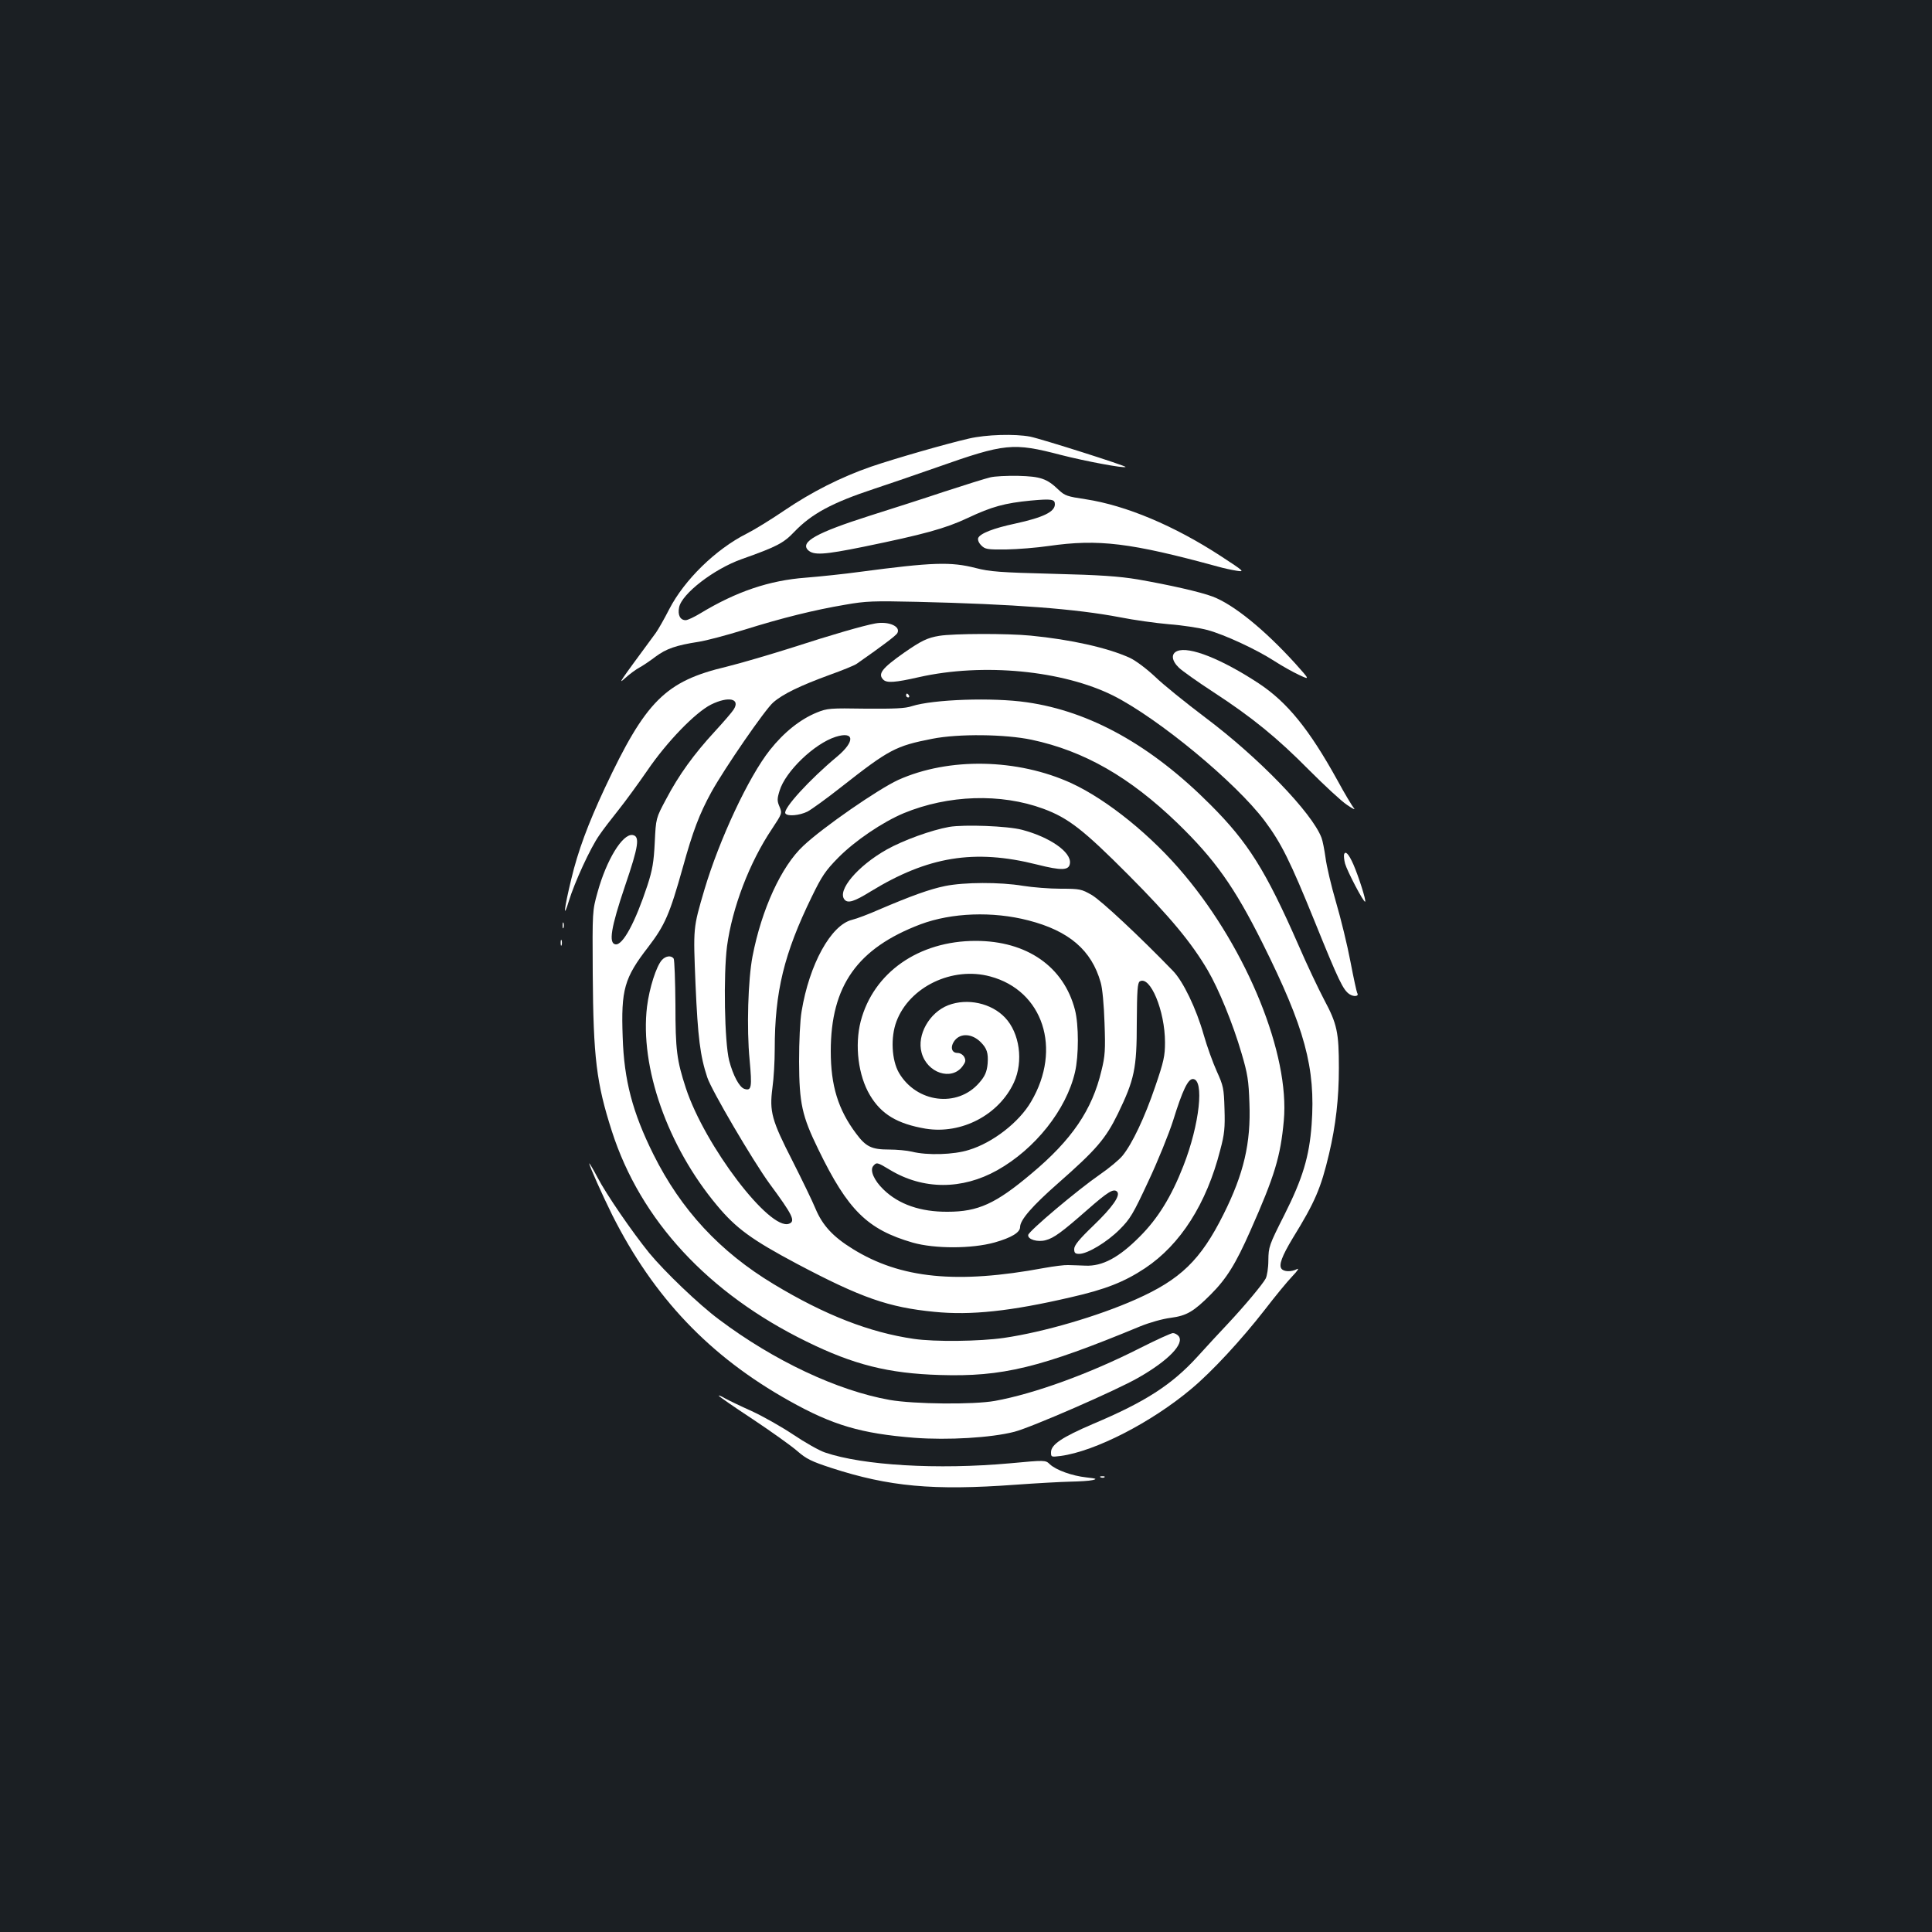 <?xml version="1.0" standalone="no"?>
<!DOCTYPE svg PUBLIC "-//W3C//DTD SVG 20010904//EN"
 "http://www.w3.org/TR/2001/REC-SVG-20010904/DTD/svg10.dtd">
<svg version="1.0" xmlns="http://www.w3.org/2000/svg"
 width="1000pt" height="1000pt" viewBox="0 0 1000 1000"
 preserveAspectRatio="xMidYMid meet">
<rect width="100%" height="100%" fill="#1b1f23"/>
<g transform="translate(0,1000) scale(0.1,-0.1)"
fill="#ffffff" stroke="none">
<path d="M5015 7730 c-118 -27 -385 -104 -505 -145 -157 -54 -310 -132 -450
-227 -69 -47 -157 -101 -195 -120 -161 -81 -323 -240 -401 -391 -26 -51 -57
-105 -69 -122 -198 -269 -199 -270 -157 -233 22 20 55 44 72 53 17 9 54 34 83
56 55 41 106 59 223 77 39 6 145 34 235 62 198 62 364 103 524 130 107 19 146
20 370 15 505 -12 822 -36 1052 -80 70 -14 184 -30 253 -36 69 -5 159 -19 200
-30 88 -24 251 -99 347 -161 37 -24 94 -56 126 -71 58 -27 58 -27 -19 59 -160
176 -319 305 -427 346 -63 24 -222 60 -388 89 -97 16 -193 23 -439 29 -272 7
-327 11 -400 30 -129 33 -223 30 -600 -20 -80 -11 -205 -24 -279 -30 -189 -14
-360 -72 -545 -184 -33 -20 -67 -36 -77 -36 -28 0 -42 26 -34 66 13 70 180
199 324 250 180 64 216 82 272 141 90 94 196 151 414 223 55 18 201 68 324
111 354 125 394 129 643 64 125 -32 327 -70 334 -62 6 5 -435 145 -494 157
-79 15 -227 11 -317 -10z"/>
<path d="M5125 7529 c-22 -5 -128 -38 -235 -73 -107 -36 -283 -92 -390 -126
-273 -87 -359 -135 -318 -177 29 -28 81 -25 288 17 311 64 422 94 539 149 125
59 192 77 326 90 109 10 125 7 125 -19 0 -39 -59 -68 -205 -100 -113 -24 -182
-51 -192 -75 -3 -10 3 -25 16 -38 20 -20 31 -22 129 -21 59 1 158 9 220 18
258 37 423 17 877 -107 28 -8 70 -17 95 -21 44 -7 41 -4 -80 75 -242 158 -492
263 -701 295 -94 14 -107 18 -139 48 -61 59 -94 70 -210 73 -58 1 -123 -2
-145 -8z"/>
<path d="M4530 6773 c-61 -11 -227 -59 -427 -124 -120 -38 -274 -83 -343 -100
-316 -75 -418 -177 -630 -629 -86 -184 -139 -326 -173 -470 -37 -152 -44 -217
-13 -115 29 96 112 277 158 342 18 27 62 84 98 129 36 45 103 137 150 205 102
150 249 301 330 342 91 45 154 31 117 -26 -8 -13 -52 -64 -98 -114 -107 -116
-186 -225 -251 -349 -53 -99 -53 -99 -59 -224 -5 -102 -12 -143 -38 -223 -63
-191 -127 -310 -165 -305 -37 5 -24 86 49 302 71 208 78 258 39 264 -52 7
-135 -129 -181 -296 -27 -97 -27 -97 -25 -422 3 -435 19 -566 99 -815 148
-461 499 -840 1008 -1089 244 -120 424 -165 690 -173 323 -10 518 37 1037 252
49 20 117 39 158 44 82 11 118 32 206 120 83 83 130 159 206 331 126 284 156
384 173 570 31 341 -188 882 -514 1271 -168 202 -399 389 -585 475 -279 128
-635 135 -897 17 -104 -48 -388 -244 -491 -341 -114 -106 -216 -329 -263 -572
-23 -120 -31 -373 -15 -536 13 -142 10 -162 -27 -150 -26 8 -59 70 -79 147
-24 97 -30 440 -11 591 27 200 116 434 233 608 52 79 53 80 39 114 -13 30 -13
41 0 83 30 100 180 244 290 279 98 31 102 -23 8 -102 -142 -118 -282 -271
-268 -294 10 -17 73 -11 114 9 21 11 100 68 176 128 247 194 281 212 470 249
136 27 378 24 515 -5 272 -58 507 -193 754 -431 194 -188 295 -330 440 -620
220 -441 276 -647 255 -940 -12 -167 -47 -281 -141 -468 -80 -158 -82 -166
-83 -235 0 -40 -7 -82 -14 -95 -17 -31 -108 -140 -195 -233 -39 -41 -110 -118
-158 -171 -133 -146 -270 -234 -540 -348 -161 -69 -218 -107 -218 -147 0 -25
1 -25 50 -19 178 24 469 173 676 347 108 90 260 255 380 409 53 69 117 147
143 174 27 28 37 44 24 37 -29 -15 -68 -14 -80 2 -15 19 2 65 58 158 116 188
146 259 188 436 35 148 51 288 51 445 0 184 -9 228 -76 353 -29 55 -90 183
-134 285 -169 385 -260 530 -455 725 -306 307 -622 483 -950 530 -178 26 -485
15 -595 -20 -35 -12 -91 -14 -240 -13 -184 3 -198 2 -252 -20 -86 -35 -170
-102 -243 -194 -111 -140 -262 -464 -339 -723 -59 -201 -58 -194 -46 -490 12
-275 24 -371 61 -482 22 -67 236 -431 321 -548 121 -164 137 -196 102 -209
-100 -38 -436 404 -534 702 -47 144 -54 197 -54 432 -1 124 -5 231 -9 238 -12
18 -41 15 -61 -7 -29 -32 -65 -145 -77 -241 -38 -313 106 -723 362 -1029 99
-119 180 -178 415 -303 331 -175 473 -225 710 -248 189 -19 395 3 705 75 181
41 279 80 386 151 183 122 318 333 389 612 22 82 25 114 22 212 -3 107 -6 120
-40 195 -20 44 -51 130 -68 190 -38 134 -106 276 -159 330 -167 173 -374 367
-421 393 -52 30 -61 32 -160 32 -58 0 -145 7 -195 15 -119 20 -305 19 -403 -1
-79 -16 -176 -51 -342 -122 -52 -23 -115 -47 -140 -53 -109 -27 -221 -230
-261 -474 -8 -46 -13 -156 -13 -260 1 -217 15 -281 100 -455 153 -315 254
-414 489 -482 114 -32 304 -32 423 1 88 25 132 52 132 80 0 37 64 110 196 226
199 175 246 230 310 360 86 178 98 233 98 473 1 166 4 204 15 212 54 33 131
-152 131 -315 0 -70 -6 -99 -51 -230 -54 -159 -119 -296 -169 -357 -17 -21
-70 -65 -118 -98 -113 -78 -366 -291 -370 -312 -4 -23 49 -39 91 -27 42 11 84
42 215 157 106 93 136 112 154 94 19 -19 -23 -80 -123 -176 -74 -71 -99 -102
-99 -121 0 -20 5 -25 26 -25 43 0 144 61 209 126 55 55 70 80 149 250 49 104
106 245 128 314 49 158 77 215 102 215 61 0 35 -236 -49 -450 -62 -159 -132
-272 -225 -365 -108 -109 -194 -155 -282 -151 -32 1 -73 3 -90 3 -18 1 -73 -6
-123 -15 -452 -84 -744 -55 -992 99 -102 63 -156 122 -192 208 -16 39 -70 150
-119 247 -108 211 -120 255 -104 378 7 49 12 139 12 200 0 298 48 495 192 790
52 107 71 135 137 202 86 87 229 184 339 230 230 95 502 104 722 23 130 -48
208 -109 441 -343 216 -217 326 -350 410 -493 57 -97 131 -278 175 -429 32
-108 37 -142 41 -259 8 -206 -29 -365 -134 -575 -119 -238 -223 -338 -455
-441 -196 -87 -476 -169 -682 -199 -125 -18 -357 -21 -466 -5 -228 33 -460
123 -725 283 -279 168 -480 385 -623 672 -108 217 -152 384 -159 607 -9 246 8
306 132 466 87 114 111 169 180 415 51 184 85 274 147 387 68 123 278 428 320
464 50 44 140 87 290 142 67 24 131 50 142 58 126 88 201 144 210 158 21 35
-44 64 -114 51z m793 -1537 c210 -54 327 -154 374 -321 9 -29 17 -117 20 -210
5 -139 3 -171 -16 -247 -48 -203 -153 -358 -364 -534 -183 -154 -274 -196
-432 -196 -140 -1 -253 38 -332 115 -49 47 -72 100 -53 122 17 20 20 20 86
-20 172 -104 374 -104 556 -2 196 110 357 313 402 507 20 85 20 245 0 323 -58
224 -249 357 -514 357 -295 0 -529 -164 -595 -416 -32 -125 -13 -281 48 -383
59 -99 142 -148 288 -173 186 -30 379 71 457 239 50 109 30 256 -46 336 -71
75 -195 102 -294 64 -98 -38 -163 -154 -138 -245 28 -106 155 -148 212 -71 16
22 18 30 9 48 -7 12 -21 21 -35 21 -32 0 -39 33 -14 65 31 39 90 35 134 -9 32
-32 40 -56 36 -111 -4 -43 -14 -66 -44 -100 -113 -130 -324 -103 -415 52 -38
66 -44 184 -13 266 67 179 289 286 485 233 274 -73 373 -375 212 -648 -62
-107 -199 -213 -322 -250 -78 -25 -216 -29 -295 -9 -25 6 -78 11 -118 11 -90
0 -120 14 -171 83 -93 124 -131 248 -131 426 0 339 138 533 465 657 161 60
373 68 558 20z"/>
<path d="M4862 6709 c-62 -10 -94 -26 -182 -87 -115 -81 -138 -110 -108 -140
18 -18 61 -15 184 13 332 75 745 35 1007 -96 233 -118 632 -447 783 -648 86
-115 132 -208 259 -521 125 -309 147 -354 180 -376 23 -15 51 -11 40 6 -3 5
-19 78 -35 162 -16 85 -50 224 -75 309 -25 85 -49 188 -54 229 -6 42 -15 89
-21 104 -49 129 -323 413 -600 621 -102 77 -220 172 -262 213 -45 42 -100 83
-130 97 -114 52 -306 95 -513 115 -121 12 -400 11 -473 -1z"/>
<path d="M6093 6630 c-33 -14 -29 -50 10 -87 17 -16 97 -73 177 -125 201 -131
331 -237 497 -405 79 -79 166 -160 195 -179 29 -20 45 -28 36 -17 -9 10 -48
75 -86 145 -146 264 -259 403 -407 501 -192 126 -360 193 -422 167z"/>
<path d="M4690 6400 c0 -5 5 -10 11 -10 5 0 7 5 4 10 -3 6 -8 10 -11 10 -2 0
-4 -4 -4 -10z"/>
<path d="M4913 5720 c-94 -17 -237 -69 -323 -117 -151 -85 -258 -212 -219
-259 17 -21 50 -11 134 41 297 182 538 222 863 140 127 -32 166 -31 170 7 7
58 -104 135 -248 173 -76 20 -299 28 -377 15z"/>
<path d="M6957 5578 c-2 -7 0 -29 5 -48 11 -39 97 -204 104 -197 6 6 -34 131
-61 193 -24 54 -41 72 -48 52z"/>
<path d="M2912 5210 c0 -14 2 -19 5 -12 2 6 2 18 0 25 -3 6 -5 1 -5 -13z"/>
<path d="M2902 5120 c0 -14 2 -19 5 -12 2 6 2 18 0 25 -3 6 -5 1 -5 -13z"/>
<path d="M3050 3978 c0 -12 67 -162 119 -267 215 -427 504 -731 915 -961 226
-127 373 -170 649 -192 173 -13 396 0 517 31 86 22 527 214 642 280 156 89
241 177 208 216 -7 8 -20 15 -29 15 -9 0 -86 -35 -171 -78 -262 -133 -547
-236 -750 -273 -111 -20 -419 -17 -545 5 -270 48 -598 202 -883 416 -105 78
-283 249 -362 345 -89 110 -221 302 -267 390 -23 44 -43 77 -43 73z"/>
<path d="M3720 2776 c0 -3 79 -58 175 -121 96 -64 200 -138 231 -165 47 -41
73 -54 177 -88 299 -97 527 -118 952 -87 110 8 238 15 285 16 47 1 99 4 115 8
25 6 21 8 -32 14 -74 8 -157 38 -189 68 -23 22 -23 22 -206 5 -376 -34 -762
-11 -958 56 -30 10 -104 52 -165 93 -60 40 -157 95 -214 121 -58 26 -120 56
-138 66 -18 11 -33 17 -33 14z"/>
<path d="M5698 2353 c7 -3 16 -2 19 1 4 3 -2 6 -13 5 -11 0 -14 -3 -6 -6z"/>
</g>
</svg>
